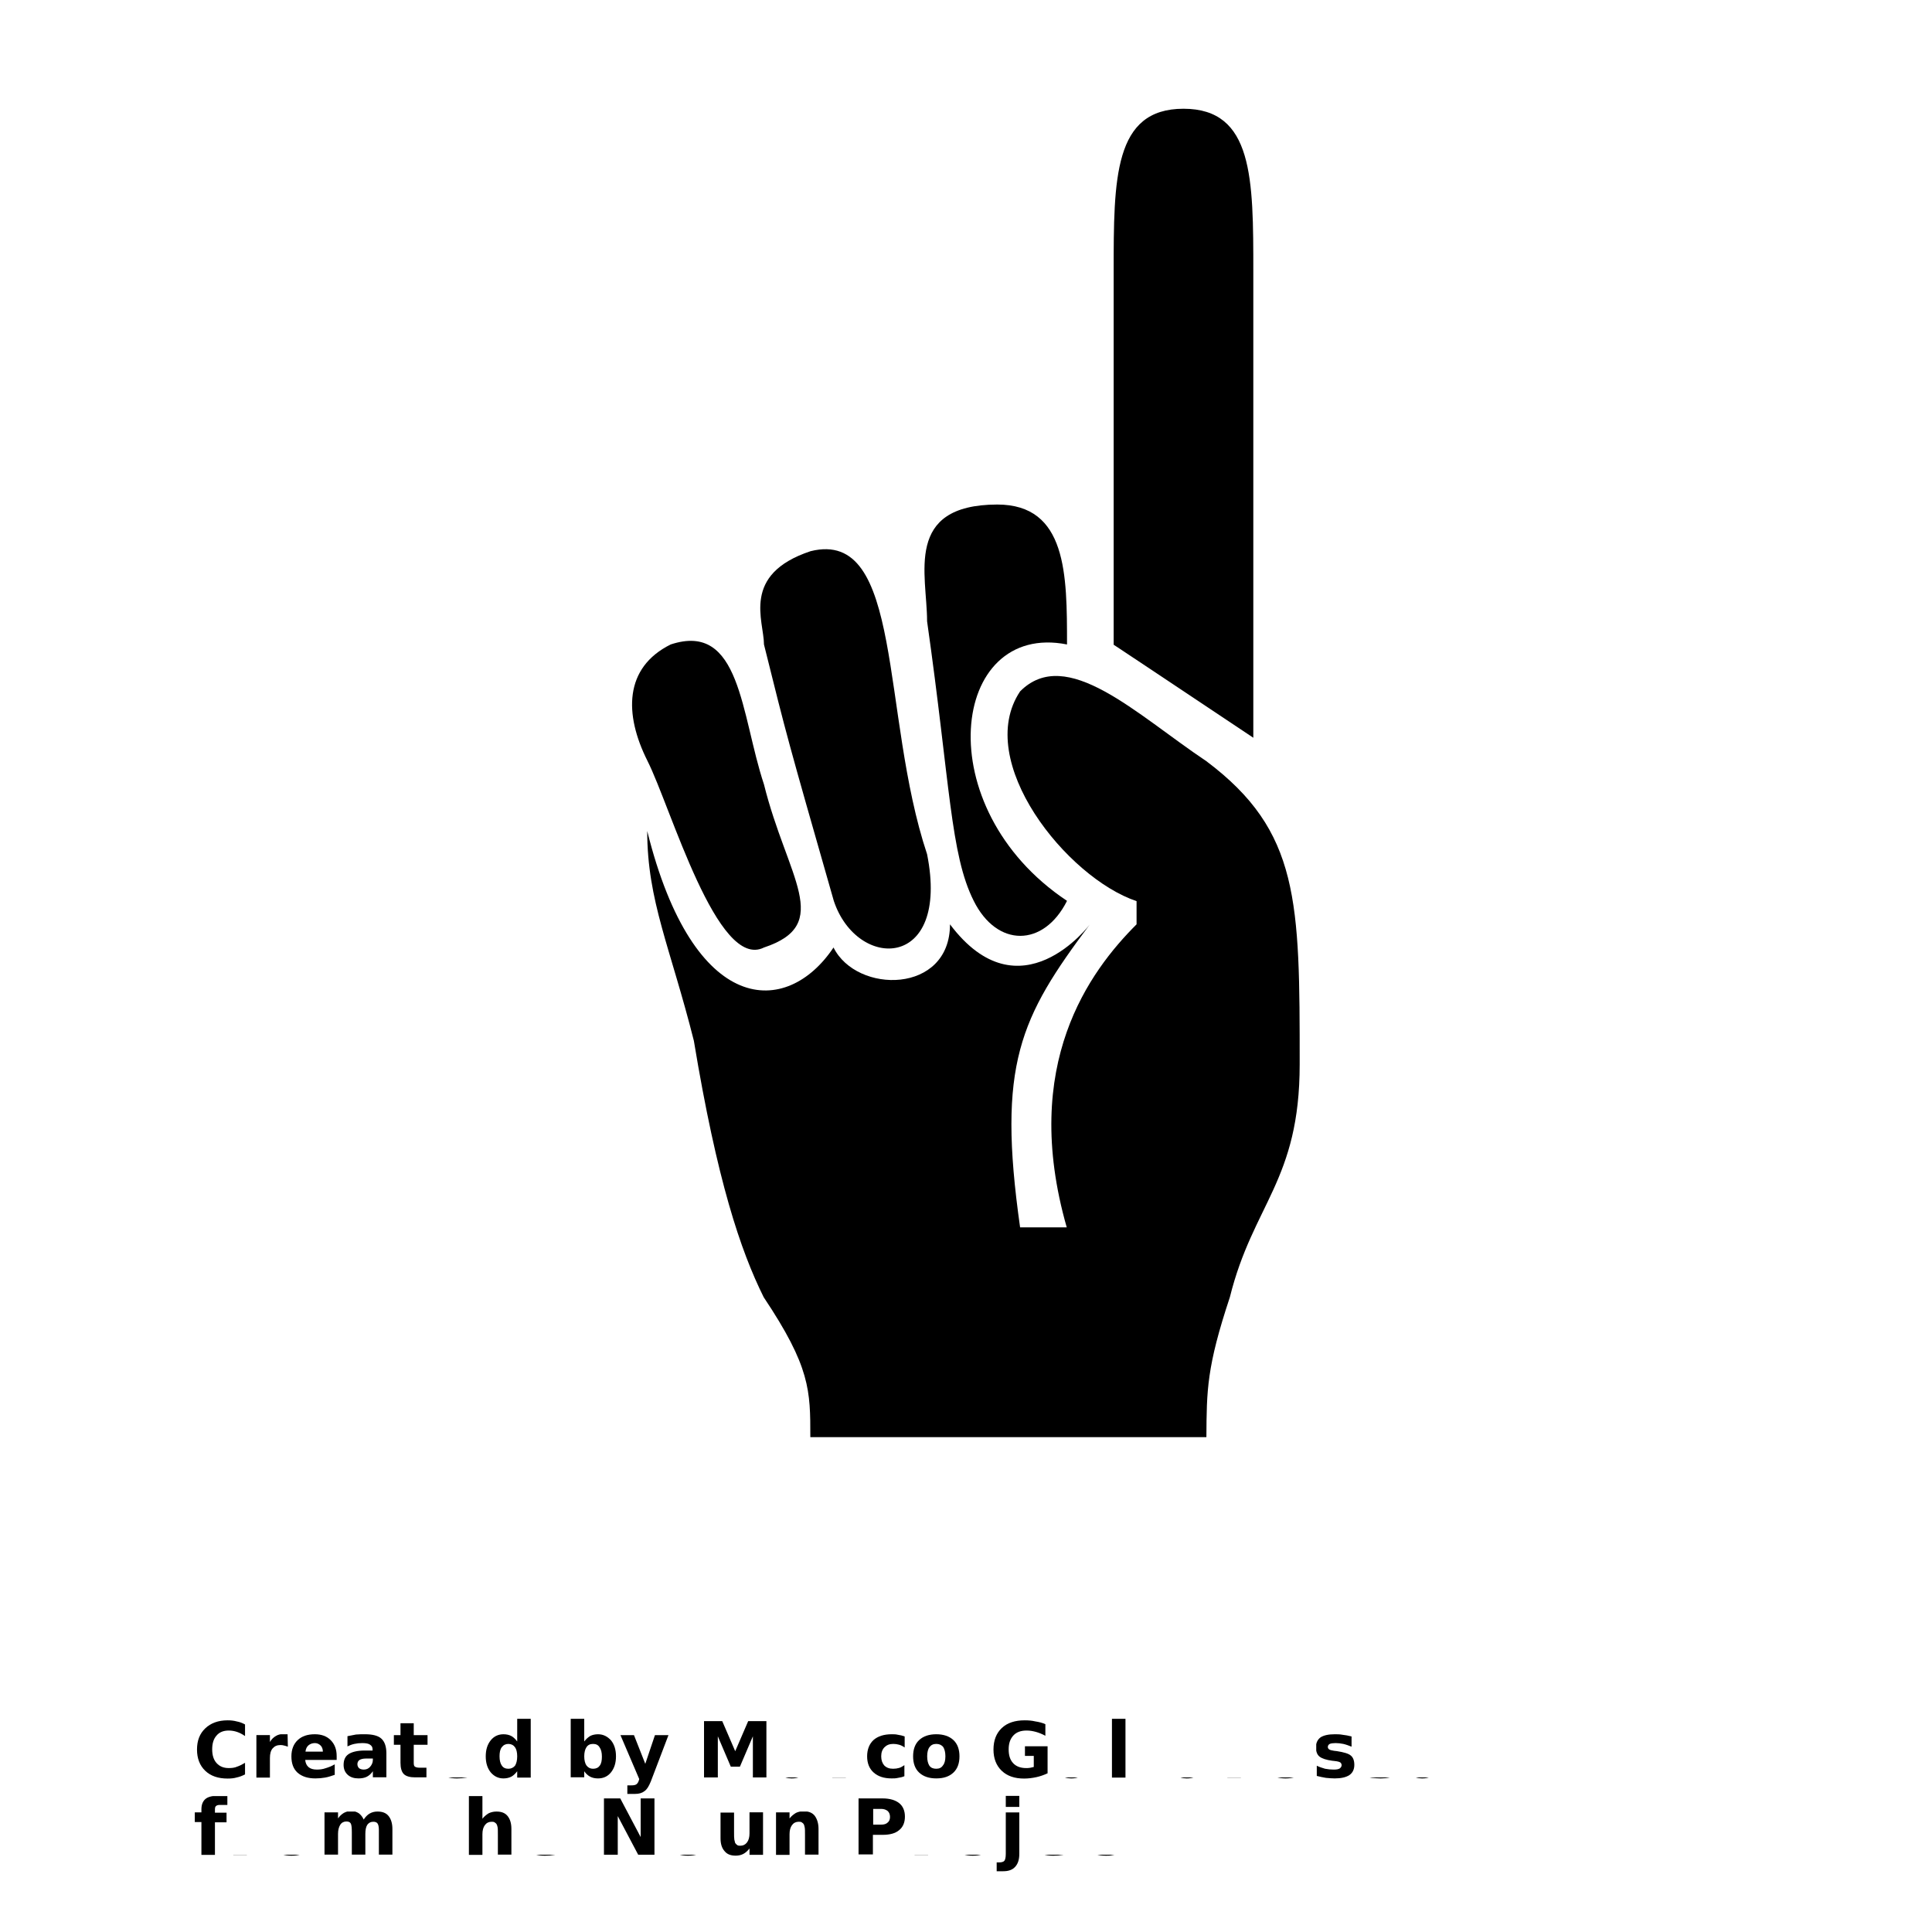 <?xml version="1.0" encoding="utf-8"?>
<!-- Generator: Adobe Illustrator 27.0.1, SVG Export Plug-In . SVG Version: 6.00 Build 0)  -->
<svg version="1.1" id="Layer_1" xmlns="http://www.w3.org/2000/svg" xmlns:xlink="http://www.w3.org/1999/xlink" x="0px" y="0px"
	 viewBox="0 0 700 700" style="enable-background:new 0 0 700 700;" xml:space="preserve">
<symbol  id="a" viewBox="-7.7 -8 15.5 16.1">
	<path d="M0.3,0.8c-1,0-1.8,0.2-2.3,0.5c-0.5,0.3-0.8,0.9-0.8,1.5c0,0.6,0.2,1.1,0.6,1.5c0.4,0.3,1,0.5,1.7,0.5c0.9,0,1.7-0.3,2.3-1
		c0.6-0.7,1-1.5,1-2.5V0.8L0.3,0.8z M7.7-1.1v8.7H2.8V5.4C2.2,6.3,1.4,7,0.6,7.4C-0.2,7.8-1.2,8-2.4,8C-4,8-5.3,7.6-6.3,6.7
		c-1-0.9-1.5-2.1-1.5-3.6c0-1.8,0.6-3.1,1.8-3.9c1.2-0.8,3.2-1.3,5.8-1.3h2.9v-0.4c0-0.8-0.3-1.3-0.9-1.7C1.3-4.6,0.3-4.8-1-4.8
		c-1.1,0-2,0.1-2.9,0.3c-0.9,0.2-1.7,0.5-2.5,0.9v-3.7c1-0.2,2.1-0.4,3.1-0.6C-2.2-8-1.1-8-0.1-8c2.8,0,4.8,0.5,6,1.6
		C7.1-5.3,7.7-3.5,7.7-1.1L7.7-1.1z"/>
</symbol>
<symbol  id="b" viewBox="-5.7 -7.8 11.4 15.7">
	<path d="M5.7-3.3C5.2-3.5,4.8-3.6,4.4-3.7C4-3.8,3.6-3.9,3.1-3.9c-1.3,0-2.2,0.4-2.9,1.2c-0.7,0.8-1,2-1,3.5v7.1h-4.9V-7.5h4.9V-5
		c0.6-1,1.3-1.7,2.2-2.2c0.8-0.5,1.8-0.7,2.9-0.7c0.2,0,0.3,0,0.5,0c0.2,0,0.5,0,0.8,0.1L5.7-3.3z"/>
</symbol>
<symbol  id="c" viewBox="-8.4 -8 16.8 16.1">
	<path d="M0-4.5c-1.1,0-1.9,0.4-2.5,1.2C-3-2.6-3.3-1.5-3.3,0S-3,2.6-2.5,3.4C-1.9,4.2-1.1,4.5,0,4.5c1.1,0,1.9-0.4,2.4-1.2
		C3,2.6,3.3,1.5,3.3,0S3-2.6,2.5-3.4C1.9-4.1,1.1-4.5,0-4.5z M0-8c2.6,0,4.7,0.7,6.2,2.1C7.7-4.5,8.4-2.5,8.4,0
		c0,2.5-0.7,4.5-2.2,5.9C4.7,7.3,2.7,8,0,8c-2.6,0-4.7-0.7-6.2-2.1C-7.7,4.5-8.4,2.5-8.4,0c0-2.5,0.7-4.5,2.2-5.9
		C-4.7-7.3-2.6-8,0-8z"/>
</symbol>
<symbol  id="d" viewBox="-6.2 -9.8 12.4 19.7">
	<path d="M1.1-9.8v4.3h5V-2h-5v6.5c0,0.7,0.1,1.2,0.4,1.4s0.8,0.4,1.7,0.4h2.5v3.5H1.6c-1.9,0-3.3-0.4-4.1-1.2
		c-0.8-0.8-1.2-2.2-1.2-4.1V-2h-2.4v-3.5h2.4v-4.3H1.1z"/>
</symbol>
<symbol  id="e" viewBox="-8.2 -8 16.4 16.1">
	<path d="M8.2-0.1v1.4H-3.2c0.1,1.1,0.5,2,1.2,2.6c0.7,0.6,1.7,0.9,3,0.9c1,0,2.1-0.1,3.2-0.5C5.2,4,6.3,3.6,7.5,2.9v3.8
		C6.3,7.1,5.2,7.5,4,7.7C2.9,7.9,1.7,8,0.5,8c-2.8,0-4.9-0.7-6.5-2.1C-7.5,4.5-8.2,2.6-8.2,0c0-2.5,0.8-4.5,2.3-5.9
		C-4.4-7.3-2.4-8,0.3-8C2.7-8,4.6-7.3,6-5.9C7.5-4.4,8.2-2.5,8.2-0.1L8.2-0.1z M3.2-1.7c0-0.9-0.3-1.7-0.8-2.2
		C1.8-4.5,1.1-4.8,0.3-4.8c-0.9,0-1.7,0.3-2.3,0.8s-1,1.3-1.1,2.3H3.2z"/>
</symbol>
<symbol  id="f" viewBox="-6.9 -8 13.9 16.1">
	<path d="M5.9-7.2v3.7c-1-0.4-2.1-0.8-3-1C1.9-4.7,1-4.8,0.1-4.8c-0.9,0-1.6,0.1-2.1,0.3c-0.4,0.2-0.7,0.6-0.7,1.1
		c0,0.4,0.2,0.7,0.5,0.9c0.3,0.2,1,0.4,1.8,0.5l0.9,0.1C3.1-1.5,4.8-1,5.6-0.3c0.9,0.7,1.3,1.9,1.3,3.4c0,1.6-0.6,2.9-1.8,3.7
		C3.9,7.6,2.1,8-0.2,8c-1,0-2.1-0.1-3.2-0.2c-1.1-0.2-2.2-0.4-3.3-0.7V3.4c1,0.5,2,0.8,3,1.1c1,0.2,2.1,0.3,3.1,0.3
		c1,0,1.7-0.1,2.2-0.4C2,4.1,2.3,3.7,2.3,3.2c0-0.4-0.2-0.8-0.5-1c-0.3-0.2-1-0.4-2-0.5l-0.9-0.1c-2.2-0.3-3.7-0.8-4.6-1.5
		c-0.9-0.7-1.3-1.9-1.3-3.4c0-1.6,0.6-2.8,1.7-3.6C-4.2-7.6-2.5-8-0.2-8C0.7-8,1.7-8,2.7-7.8C3.7-7.7,4.7-7.5,5.9-7.2L5.9-7.2z"/>
</symbol>
<symbol  id="g" viewBox="-6.8 -8 13.5 16.1">
	<path d="M6.8-7.2v4c-0.7-0.5-1.3-0.8-2-1C4.1-4.4,3.4-4.5,2.7-4.5c-1.4,0-2.4,0.4-3.2,1.2C-1.3-2.5-1.7-1.4-1.7,0
		c0,1.4,0.4,2.5,1.1,3.3c0.8,0.8,1.8,1.2,3.2,1.2c0.8,0,1.5-0.1,2.2-0.3c0.7-0.2,1.3-0.6,1.9-1v4C6,7.5,5.2,7.7,4.4,7.8
		C3.6,8,2.9,8,2.1,8c-2.8,0-4.9-0.7-6.5-2.1C-6,4.5-6.8,2.5-6.8,0c0-2.5,0.8-4.5,2.3-5.9C-2.9-7.3-0.7-8,2.1-8C2.9-8,3.6-8,4.4-7.8
		C5.2-7.7,6-7.5,6.8-7.2L6.8-7.2z"/>
</symbol>
<symbol  id="h" viewBox="-11.4 -10.2 22.7 20.4">
	<path d="M-11.4-10.2h6.7L0,0.7l4.7-10.9h6.7v20.4h-5V-4.7l-4.7,11h-3.3l-4.7-11v14.9h-5V-10.2z"/>
</symbol>
<symbol  id="i" viewBox="-8.7 -10.7 17.4 21.4">
	<path d="M-8.7-10.7h4.9L0.3-0.3l3.5-10.4h4.9L2.3,6.1C1.6,7.8,0.9,9,0,9.6c-0.9,0.7-2,1-3.4,1h-2.8V7.5h1.5c0.8,0,1.4-0.1,1.8-0.4
		C-2.5,6.8-2.2,6.3-2,5.6l0.1-0.4L-8.7-10.7z"/>
</symbol>
<symbol  id="j" viewBox="-8.2 -10.8 16.4 21.7">
	<path d="M-0.1,7.3c1.1,0,1.9-0.4,2.4-1.1c0.6-0.8,0.8-1.9,0.8-3.3c0-1.5-0.3-2.6-0.8-3.3C1.8-1.3,1-1.7-0.1-1.7
		c-1.1,0-1.9,0.4-2.4,1.2C-3,0.2-3.3,1.4-3.3,2.8c0,1.4,0.3,2.6,0.8,3.3C-1.9,6.9-1.1,7.3-0.1,7.3L-0.1,7.3z M-3.3-2.6
		c0.7-0.9,1.4-1.5,2.2-2C-0.3-5,0.7-5.2,1.7-5.2c1.9,0,3.4,0.8,4.7,2.2c1.2,1.5,1.8,3.4,1.8,5.8c0,2.4-0.6,4.3-1.8,5.8
		c-1.2,1.5-2.8,2.2-4.7,2.2c-1.1,0-2-0.2-2.8-0.6c-0.8-0.4-1.6-1.1-2.2-2v2.2h-4.9v-21.3h4.9V-2.6z"/>
</symbol>
<symbol  id="k" viewBox="-8.2 -10.8 16.4 21.7">
	<path d="M3.3-2.6v-8.2h4.9v21.3H3.3V8.2c-0.7,0.9-1.4,1.6-2.2,2c-0.8,0.4-1.8,0.6-2.8,0.6c-1.9,0-3.4-0.8-4.6-2.2
		c-1.2-1.5-1.8-3.4-1.8-5.8c0-2.4,0.6-4.3,1.8-5.8c1.2-1.5,2.8-2.2,4.6-2.2c1.1,0,2,0.2,2.8,0.6C1.9-4.2,2.6-3.5,3.3-2.6L3.3-2.6z
		 M0.1,7.3c1,0,1.8-0.4,2.4-1.1C3,5.4,3.3,4.3,3.3,2.8c0-1.5-0.3-2.6-0.8-3.3C1.9-1.3,1.1-1.7,0.1-1.7c-1,0-1.8,0.4-2.4,1.2
		c-0.6,0.8-0.8,1.9-0.8,3.3c0,1.5,0.3,2.6,0.8,3.3C-1.8,6.9-1,7.3,0.1,7.3z"/>
</symbol>
<symbol  id="l" viewBox="-4.1 -13.7 8.2 27.3">
	<path d="M-0.8-7.7h4.9v15c0,2.1-0.5,3.6-1.5,4.7c-1,1.1-2.4,1.6-4.3,1.6h-2.4v-3.2h0.9c0.9,0,1.6-0.2,1.9-0.6
		C-1,9.4-0.8,8.6-0.8,7.3L-0.8-7.7z M-0.8-13.7h4.9v4h-4.9L-0.8-13.7z"/>
</symbol>
<symbol  id="m" viewBox="-8.4 -10.2 16.8 20.4">
	<path d="M-8.4-10.2h8.7c2.6,0,4.6,0.6,6,1.7c1.4,1.1,2.1,2.8,2.1,4.9c0,2.1-0.7,3.8-2.1,4.9c-1.4,1.2-3.4,1.7-6,1.7h-3.5v7.1h-5.2
		V-10.2z M-3.1-6.4v5.7h2.9c1,0,1.8-0.2,2.4-0.8C2.7-1.9,3-2.6,3-3.5c0-0.9-0.3-1.6-0.8-2.1C1.6-6.1,0.8-6.4-0.2-6.4L-3.1-6.4z"/>
</symbol>
<symbol  id="n" viewBox="-7.7 -7.8 15.4 15.7">
	<path d="M7.7-1.5v9.3H2.8V0.7c0-1.3,0-2.2-0.1-2.7S2.5-2.9,2.4-3.1C2.2-3.5,1.9-3.7,1.6-3.9C1.3-4.1,0.9-4.1,0.5-4.1
		c-1,0-1.8,0.4-2.4,1.2c-0.6,0.8-0.9,1.9-0.9,3.3v7.5h-4.9V-7.5h4.9v2.2c0.7-0.9,1.5-1.5,2.3-2c0.8-0.4,1.8-0.6,2.8-0.6
		c1.8,0,3.1,0.5,4,1.6C7.2-5.1,7.7-3.5,7.7-1.5L7.7-1.5z"/>
</symbol>
<symbol  id="o" viewBox="-7.7 -7.9 15.4 15.7">
	<path d="M-7.7,1.5v-9.3h4.9v1.5c0,0.8,0,1.9,0,3.1c0,1.3,0,2.1,0,2.5c0,1.2,0,2.1,0.1,2.7c0.1,0.5,0.2,0.9,0.3,1.2
		c0.2,0.3,0.5,0.6,0.8,0.8c0.3,0.2,0.7,0.2,1.1,0.2c1,0,1.8-0.4,2.4-1.2c0.6-0.8,0.9-1.9,0.9-3.3v-7.6h4.9V7.5H2.8V5.2
		c-0.7,0.9-1.5,1.6-2.3,2c-0.8,0.4-1.7,0.6-2.7,0.6c-1.8,0-3.1-0.5-4-1.6C-7.2,5.1-7.7,3.6-7.7,1.5L-7.7,1.5z"/>
</symbol>
<symbol  id="p" viewBox="-9.1 -10.2 18.3 20.4">
	<path d="M-9.1-10.2h5.9l7.4,14v-14h5v20.4H3.3l-7.4-14v14h-5V-10.2z"/>
</symbol>
<symbol  id="q" viewBox="-7.7 -10.6 15.4 21.3">
	<path d="M7.7,1.3v9.3H2.8V3.5c0-1.3,0-2.3-0.1-2.8S2.5-0.1,2.4-0.3C2.2-0.7,1.9-0.9,1.6-1.1C1.3-1.3,0.9-1.3,0.5-1.3
		c-1,0-1.8,0.4-2.4,1.2c-0.6,0.8-0.9,1.9-0.9,3.3v7.5h-4.9v-21.3h4.9v8.2c0.7-0.9,1.5-1.5,2.3-2C0.4-4.8,1.3-5,2.3-5
		c1.8,0,3.1,0.5,4,1.6C7.2-2.3,7.7-0.8,7.7,1.3L7.7,1.3z"/>
</symbol>
<symbol  id="r" viewBox="-12.3 -7.8 24.6 15.7">
	<path d="M1.9-4.9c0.6-0.9,1.3-1.7,2.2-2.2C5-7.6,5.9-7.8,6.9-7.8c1.8,0,3.1,0.5,4,1.6c0.9,1.1,1.4,2.7,1.4,4.7v9.3H7.4v-8v-0.4
		c0-0.1,0-0.3,0-0.6c0-1.1-0.2-1.9-0.5-2.3C6.6-3.9,6.1-4.1,5.4-4.1C4.5-4.1,3.8-3.8,3.2-3C2.7-2.2,2.5-1.1,2.5,0.3v7.5h-4.9v-8
		c0-1.7-0.1-2.8-0.4-3.3c-0.3-0.5-0.8-0.7-1.6-0.7c-0.9,0-1.7,0.4-2.2,1.2c-0.5,0.8-0.8,1.9-0.8,3.3v7.5h-4.9V-7.5h4.9v2.2
		c0.6-0.9,1.3-1.5,2.1-2c0.8-0.4,1.6-0.7,2.6-0.7c1.1,0,2,0.3,2.8,0.8C0.9-6.6,1.5-5.8,1.9-4.9L1.9-4.9z"/>
</symbol>
<symbol  id="s" viewBox="-5.9 -10.6 11.9 21.3">
	<path d="M5.9-10.6v3.2H3.2C2.6-7.4,2.1-7.3,1.8-7C1.5-6.8,1.4-6.4,1.4-5.7v1.1h4.2v3.5H1.4v11.8h-4.9V-1.2h-2.4v-3.5h2.4v-1.1
		c0-1.7,0.5-2.9,1.4-3.7c0.9-0.8,2.4-1.2,4.3-1.2L5.9-10.6z"/>
</symbol>
<symbol  id="t" viewBox="-2.4 -10.6 4.9 21.3">
	<path d="M-2.4-10.6h4.9v21.3h-4.9L-2.4-10.6z"/>
</symbol>
<symbol  id="u" viewBox="-9.8 -10.6 19.5 21.2">
	<path d="M9.8,8.7c-1.3,0.6-2.7,1.1-4.1,1.4c-1.4,0.3-2.9,0.5-4.4,0.5c-3.4,0-6.1-0.9-8.1-2.8c-2-1.9-3-4.5-3-7.7c0-3.3,1-5.9,3-7.8
		c2-1.9,4.8-2.8,8.3-2.8c1.4,0,2.6,0.1,3.9,0.4C6.7-9.9,7.9-9.6,9-9.1v4.2C7.9-5.5,6.7-6,5.6-6.3C4.5-6.6,3.4-6.8,2.2-6.8
		C0.1-6.8-1.5-6.2-2.6-5c-1.1,1.2-1.7,2.8-1.7,5c0,2.2,0.5,3.8,1.6,5C-1.6,6.2,0,6.8,2,6.8c0.5,0,1,0,1.5-0.1C4,6.6,4.4,6.5,4.8,6.4
		v-4H1.6v-3.5h8.2L9.8,8.7z"/>
</symbol>
<symbol  id="v" viewBox="-8.7 -10.6 17.4 21.2">
	<path d="M8.7,9.1c-1,0.5-2,0.9-3,1.1c-1,0.3-2.1,0.4-3.3,0.4c-3.4,0-6.1-0.9-8.1-2.8c-2-1.9-3-4.5-3-7.7c0-3.3,1-5.8,3-7.7
		c2-1.9,4.7-2.9,8.1-2.9c1.1,0,2.2,0.1,3.3,0.4c1.1,0.2,2.1,0.6,3,1.1v4.2C7.7-5.5,6.7-6,5.8-6.3c-0.9-0.3-1.9-0.5-3-0.5
		C0.9-6.8-0.6-6.2-1.6-5c-1.1,1.2-1.6,2.9-1.6,5c0,2.1,0.5,3.8,1.6,5c1.1,1.2,2.5,1.8,4.4,1.8c1.1,0,2.1-0.1,3-0.5
		C6.7,6,7.7,5.5,8.7,4.9V9.1z"/>
</symbol>
<path d="M302.1,326.4c8.4,25.3,42.2,25.3,33.8-16.9c-16.9-50.7-8.4-118.2-42.2-109.8c-25.3,8.4-16.9,25.3-16.9,33.8
	C285.2,267.3,285.2,267.3,302.1,326.4L302.1,326.4z"/>
<path d="M454.1,267.3V98.5c0-33.8,0-59.1-25.3-59.1s-25.3,25.3-25.3,59.1v135.1C403.4,233.5,428.8,250.4,454.1,267.3L454.1,267.3z"
	/>
<path d="M335.9,225.1c8.4,59.1,8.4,84.4,16.9,101.3c8.4,16.9,25.3,16.9,33.8,0c-50.7-33.8-42.2-101.3,0-92.9
	c0-25.3,0-50.7-25.3-50.7C327.4,182.9,335.9,208.2,335.9,225.1z"/>
<path d="M445.6,470c8.4-33.8,25.3-42.2,25.3-84.4c0-59.1,0-84.4-33.8-109.8c-25.3-16.9-50.7-42.2-67.5-25.3
	c-16.9,25.3,16.9,67.5,42.2,76v8.4c-16.9,16.9-42.2,50.7-25.3,109.8h-16.9c-8.4-59.1,0-76,25.3-109.8c0,0-25.3,33.8-50.7,0
	c0,25.3-33.8,25.3-42.2,8.4c-16.9,25.3-50.7,25.3-67.5-42.2c0,25.3,8.4,42.2,16.9,76c8.4,50.7,16.9,76,25.3,92.9
	c16.9,25.3,16.9,33.8,16.9,50.7h143.5C437.2,503.7,437.2,495.3,445.6,470L445.6,470z"/>
<path d="M276.8,343.3c25.3-8.4,8.4-25.3,0-59.1c-8.4-25.3-8.4-59.1-33.8-50.7c-16.9,8.4-16.9,25.3-8.4,42.2S259.9,351.8,276.8,343.3
	L276.8,343.3z"/>
<use xlink:href="#v"  width="17.4" height="21.2" x="-8.7" y="-10.6" transform="matrix(1 0 0 1 80.079 633.805)" style="overflow:visible;"/>
<use xlink:href="#b"  width="11.4" height="15.7" x="-5.7" y="-7.8" transform="matrix(1 0 0 1 98.597 636.156)" style="overflow:visible;"/>
<use xlink:href="#e"  width="16.4" height="16.1" x="-8.2" y="-8" transform="matrix(1 0 0 1 113.782 636.352)" style="overflow:visible;"/>
<use xlink:href="#a"  width="15.5" height="16.1" x="-7.7" y="-8" transform="matrix(1 0 0 1 132.293 636.351)" style="overflow:visible;"/>
<use xlink:href="#d"  width="12.4" height="19.7" x="-6.2" y="-9.8" transform="matrix(1 0 0 1 148.805 634.172)" style="overflow:visible;"/>
<g>
	<defs>
		<rect id="SVGID_1_" x="155.6" y="644" width="700" height="700"/>
	</defs>
	<clipPath id="SVGID_00000031188253002426806660000011934323602660676005_">
		<use xlink:href="#SVGID_1_"  style="overflow:visible;"/>
	</clipPath>
	<g style="clip-path:url(#SVGID_00000031188253002426806660000011934323602660676005_);">
		
			<use xlink:href="#e"  width="16.4" height="16.1" x="-8.2" y="-8" transform="matrix(1 0 0 1 165.051 636.352)" style="overflow:visible;"/>
	</g>
</g>
<use xlink:href="#k"  width="16.4" height="21.7" x="-8.2" y="-10.8" transform="matrix(1 0 0 1 184.094 633.555)" style="overflow:visible;"/>
<use xlink:href="#j"  width="16.4" height="21.7" x="-8.2" y="-10.8" transform="matrix(1 0 0 1 214.981 633.555)" style="overflow:visible;"/>
<use xlink:href="#i"  width="17.4" height="21.4" x="-8.7" y="-10.7" transform="matrix(1 0 0 1 233.5 639.368)" style="overflow:visible;"/>
<use xlink:href="#h"  width="22.7" height="20.4" x="-11.4" y="-10.2" transform="matrix(1 0 0 1 266.383 633.797)" style="overflow:visible;"/>
<g>
	<defs>
		<rect id="SVGID_00000063615419469612411120000008521100071571717518_" x="280.3" y="644" width="700" height="700"/>
	</defs>
	<clipPath id="SVGID_00000151529543880743607070000000993520067607950524_">
		<use xlink:href="#SVGID_00000063615419469612411120000008521100071571717518_"  style="overflow:visible;"/>
	</clipPath>
	<g style="clip-path:url(#SVGID_00000151529543880743607070000000993520067607950524_);">
		
			<use xlink:href="#a"  width="15.5" height="16.1" x="-7.7" y="-8" transform="matrix(1 0 0 1 289.258 636.351)" style="overflow:visible;"/>
	</g>
</g>
<g>
	<defs>
		<rect id="SVGID_00000128467924697209453800000003499035774075465653_" x="299.2" y="644" width="700" height="700"/>
	</defs>
	<clipPath id="SVGID_00000041265073740829762000000009366253409902044802_">
		<use xlink:href="#SVGID_00000128467924697209453800000003499035774075465653_"  style="overflow:visible;"/>
	</clipPath>
	<g style="clip-path:url(#SVGID_00000041265073740829762000000009366253409902044802_);">
		
			<use xlink:href="#b"  width="11.4" height="15.7" x="-5.7" y="-7.8" transform="matrix(1 0 0 1 307.257 636.156)" style="overflow:visible;"/>
	</g>
</g>
<use xlink:href="#g"  width="13.5" height="16.1" x="-6.8" y="-8" transform="matrix(1 0 0 1 320.977 636.352)" style="overflow:visible;"/>
<use xlink:href="#c"  width="16.8" height="16.1" x="-8.4" y="-8" transform="matrix(1 0 0 1 339.234 636.351)" style="overflow:visible;"/>
<use xlink:href="#u"  width="19.5" height="21.2" x="-9.8" y="-10.6" transform="matrix(1 0 0 1 369.758 633.805)" style="overflow:visible;"/>
<g>
	<defs>
		<rect id="SVGID_00000000901276588854066540000001326660527771279543_" x="381.6" y="644" width="700" height="700"/>
	</defs>
	<clipPath id="SVGID_00000026883102662698738680000002818390849070748813_">
		<use xlink:href="#SVGID_00000000901276588854066540000001326660527771279543_"  style="overflow:visible;"/>
	</clipPath>
	<g style="clip-path:url(#SVGID_00000026883102662698738680000002818390849070748813_);">
		
			<use xlink:href="#a"  width="15.5" height="16.1" x="-7.7" y="-8" transform="matrix(1 0 0 1 390.527 636.351)" style="overflow:visible;"/>
	</g>
</g>
<use xlink:href="#t"  width="4.9" height="21.3" x="-2.4" y="-10.6" transform="matrix(1 0 0 1 405.281 633.36)" style="overflow:visible;"/>
<g>
	<defs>
		<rect id="SVGID_00000035528860383629496410000013265485633812464287_" x="410.1" y="644" width="700" height="700"/>
	</defs>
	<clipPath id="SVGID_00000034086357622394585980000009481368959599953805_">
		<use xlink:href="#SVGID_00000035528860383629496410000013265485633812464287_"  style="overflow:visible;"/>
	</clipPath>
	<g style="clip-path:url(#SVGID_00000034086357622394585980000009481368959599953805_);">
		
			<use xlink:href="#d"  width="12.4" height="19.7" x="-6.2" y="-9.8" transform="matrix(1 0 0 1 416.637 634.172)" style="overflow:visible;"/>
	</g>
</g>
<g>
	<defs>
		<rect id="SVGID_00000092435417676988183800000008919952882340877741_" x="423.5" y="644" width="700" height="700"/>
	</defs>
	<clipPath id="SVGID_00000148655822002564294030000006024331956961286841_">
		<use xlink:href="#SVGID_00000092435417676988183800000008919952882340877741_"  style="overflow:visible;"/>
	</clipPath>
	<g style="clip-path:url(#SVGID_00000148655822002564294030000006024331956961286841_);">
		
			<use xlink:href="#a"  width="15.5" height="16.1" x="-7.7" y="-8" transform="matrix(1 0 0 1 432.406 636.351)" style="overflow:visible;"/>
	</g>
</g>
<g>
	<defs>
		<rect id="SVGID_00000013152000993018947440000004365967186403549599_" x="442.4" y="644" width="700" height="700"/>
	</defs>
	<clipPath id="SVGID_00000041267658563206741430000005848772477932847762_">
		<use xlink:href="#SVGID_00000013152000993018947440000004365967186403549599_"  style="overflow:visible;"/>
	</clipPath>
	<g style="clip-path:url(#SVGID_00000041267658563206741430000005848772477932847762_);">
		
			<use xlink:href="#b"  width="11.4" height="15.7" x="-5.7" y="-7.8" transform="matrix(1 0 0 1 450.398 636.156)" style="overflow:visible;"/>
	</g>
</g>
<g>
	<defs>
		<rect id="SVGID_00000003096868264968014970000010283023130697510846_" x="456.2" y="644" width="700" height="700"/>
	</defs>
	<clipPath id="SVGID_00000111892361248908926300000013815963243097884823_">
		<use xlink:href="#SVGID_00000003096868264968014970000010283023130697510846_"  style="overflow:visible;"/>
	</clipPath>
	<g style="clip-path:url(#SVGID_00000111892361248908926300000013815963243097884823_);">
		
			<use xlink:href="#c"  width="16.8" height="16.1" x="-8.4" y="-8" transform="matrix(1 0 0 1 465.781 636.351)" style="overflow:visible;"/>
	</g>
</g>
<use xlink:href="#f"  width="13.9" height="16.1" x="-6.9" y="-8" transform="matrix(1 0 0 1 483.796 636.352)" style="overflow:visible;"/>
<g>
	<defs>
		<rect id="SVGID_00000005984477226784985440000003579904069971682466_" x="492.1" y="644" width="700" height="700"/>
	</defs>
	<clipPath id="SVGID_00000127742954379448091340000007091457862330406847_">
		<use xlink:href="#SVGID_00000005984477226784985440000003579904069971682466_"  style="overflow:visible;"/>
	</clipPath>
	<g style="clip-path:url(#SVGID_00000127742954379448091340000007091457862330406847_);">
		
			<use xlink:href="#f"  width="13.9" height="16.1" x="-6.9" y="-8" transform="matrix(1 0 0 1 500.461 636.352)" style="overflow:visible;"/>
	</g>
</g>
<g>
	<defs>
		<rect id="SVGID_00000030447481406455878230000009604553584833530295_" x="508.7" y="644" width="700" height="700"/>
	</defs>
	<clipPath id="SVGID_00000113355558876010195270000001346931616166886285_">
		<use xlink:href="#SVGID_00000030447481406455878230000009604553584833530295_"  style="overflow:visible;"/>
	</clipPath>
	<g style="clip-path:url(#SVGID_00000113355558876010195270000001346931616166886285_);">
		
			<use xlink:href="#a"  width="15.5" height="16.1" x="-7.7" y="-8" transform="matrix(1 0 0 1 517.676 636.351)" style="overflow:visible;"/>
	</g>
</g>
<use xlink:href="#s"  width="11.9" height="21.3" x="-5.9" y="-10.6" transform="matrix(1 0 0 1 76.477 661.359)" style="overflow:visible;"/>
<g>
	<defs>
		<rect id="SVGID_00000005985235693135862880000007737226724061499313_" x="82.2" y="672" width="700" height="700"/>
	</defs>
	<clipPath id="SVGID_00000028307132050589569980000013995485209455129530_">
		<use xlink:href="#SVGID_00000005985235693135862880000007737226724061499313_"  style="overflow:visible;"/>
	</clipPath>
	<g style="clip-path:url(#SVGID_00000028307132050589569980000013995485209455129530_);">
		
			<use xlink:href="#b"  width="11.4" height="15.7" x="-5.7" y="-7.8" transform="matrix(1 0 0 1 90.23 664.156)" style="overflow:visible;"/>
	</g>
</g>
<g>
	<defs>
		<rect id="SVGID_00000013177256950594043820000015654250762417193622_" x="96" y="672" width="700" height="700"/>
	</defs>
	<clipPath id="SVGID_00000173849948347451220540000002596081826243562671_">
		<use xlink:href="#SVGID_00000013177256950594043820000015654250762417193622_"  style="overflow:visible;"/>
	</clipPath>
	<g style="clip-path:url(#SVGID_00000173849948347451220540000002596081826243562671_);">
		
			<use xlink:href="#c"  width="16.8" height="16.1" x="-8.4" y="-8" transform="matrix(1 0 0 1 105.609 664.351)" style="overflow:visible;"/>
	</g>
</g>
<use xlink:href="#r"  width="24.6" height="15.7" x="-12.3" y="-7.8" transform="matrix(1 0 0 1 129.875 664.156)" style="overflow:visible;"/>
<g>
	<defs>
		<rect id="SVGID_00000061437859651526566720000011025205157274443946_" x="154.2" y="672" width="700" height="700"/>
	</defs>
	<clipPath id="SVGID_00000055690694657293565050000013126358598339174318_">
		<use xlink:href="#SVGID_00000061437859651526566720000011025205157274443946_"  style="overflow:visible;"/>
	</clipPath>
	<g style="clip-path:url(#SVGID_00000055690694657293565050000013126358598339174318_);">
		
			<use xlink:href="#d"  width="12.4" height="19.7" x="-6.2" y="-9.8" transform="matrix(1 0 0 1 160.715 662.172)" style="overflow:visible;"/>
	</g>
</g>
<use xlink:href="#q"  width="15.4" height="21.3" x="-7.7" y="-10.6" transform="matrix(1 0 0 1 177.59 661.359)" style="overflow:visible;"/>
<g>
	<defs>
		<rect id="SVGID_00000029022737968978711130000001534378654788292024_" x="187.5" y="672" width="700" height="700"/>
	</defs>
	<clipPath id="SVGID_00000178904898702921368130000004034433779182389661_">
		<use xlink:href="#SVGID_00000029022737968978711130000001534378654788292024_"  style="overflow:visible;"/>
	</clipPath>
	<g style="clip-path:url(#SVGID_00000178904898702921368130000004034433779182389661_);">
		
			<use xlink:href="#e"  width="16.4" height="16.1" x="-8.2" y="-8" transform="matrix(1 0 0 1 196.891 664.352)" style="overflow:visible;"/>
	</g>
</g>
<use xlink:href="#p"  width="18.3" height="20.4" x="-9.1" y="-10.2" transform="matrix(1 0 0 1 227.926 661.797)" style="overflow:visible;"/>
<g>
	<defs>
		<rect id="SVGID_00000116946235933065505250000018272349479733668738_" x="239.6" y="672" width="700" height="700"/>
	</defs>
	<clipPath id="SVGID_00000093892137167155146610000007865636757308342972_">
		<use xlink:href="#SVGID_00000116946235933065505250000018272349479733668738_"  style="overflow:visible;"/>
	</clipPath>
	<g style="clip-path:url(#SVGID_00000093892137167155146610000007865636757308342972_);">
		
			<use xlink:href="#c"  width="16.8" height="16.1" x="-8.4" y="-8" transform="matrix(1 0 0 1 249.258 664.351)" style="overflow:visible;"/>
	</g>
</g>
<use xlink:href="#o"  width="15.4" height="15.7" x="-7.7" y="-7.9" transform="matrix(1 0 0 1 268.762 664.539)" style="overflow:visible;"/>
<use xlink:href="#n"  width="15.4" height="15.7" x="-7.7" y="-7.8" transform="matrix(1 0 0 1 288.867 664.156)" style="overflow:visible;"/>
<use xlink:href="#m"  width="16.8" height="20.4" x="-8.4" y="-10.2" transform="matrix(1 0 0 1 319.469 661.797)" style="overflow:visible;"/>
<g>
	<defs>
		<rect id="SVGID_00000016759566980719462460000003041065188914439863_" x="329" y="672" width="700" height="700"/>
	</defs>
	<clipPath id="SVGID_00000034052046179940414380000008277124491989566107_">
		<use xlink:href="#SVGID_00000016759566980719462460000003041065188914439863_"  style="overflow:visible;"/>
	</clipPath>
	<g style="clip-path:url(#SVGID_00000034052046179940414380000008277124491989566107_);">
		
			<use xlink:href="#b"  width="11.4" height="15.7" x="-5.7" y="-7.8" transform="matrix(1 0 0 1 337.062 664.156)" style="overflow:visible;"/>
	</g>
</g>
<g>
	<defs>
		<rect id="SVGID_00000104696646075206593900000001443780016670666884_" x="342.8" y="672" width="700" height="700"/>
	</defs>
	<clipPath id="SVGID_00000101068993805567609190000013570897327616090040_">
		<use xlink:href="#SVGID_00000104696646075206593900000001443780016670666884_"  style="overflow:visible;"/>
	</clipPath>
	<g style="clip-path:url(#SVGID_00000101068993805567609190000013570897327616090040_);">
		
			<use xlink:href="#c"  width="16.8" height="16.1" x="-8.4" y="-8" transform="matrix(1 0 0 1 352.438 664.351)" style="overflow:visible;"/>
	</g>
</g>
<use xlink:href="#l"  width="8.2" height="27.3" x="-4.1" y="-13.7" transform="matrix(1 0 0 1 365.215 664.383)" style="overflow:visible;"/>
<g>
	<defs>
		<rect id="SVGID_00000111187333557054911760000016171893897195625370_" x="371.7" y="672" width="700" height="700"/>
	</defs>
	<clipPath id="SVGID_00000162339154846059499580000002964587605496444296_">
		<use xlink:href="#SVGID_00000111187333557054911760000016171893897195625370_"  style="overflow:visible;"/>
	</clipPath>
	<g style="clip-path:url(#SVGID_00000162339154846059499580000002964587605496444296_);">
		
			<use xlink:href="#e"  width="16.4" height="16.1" x="-8.2" y="-8" transform="matrix(1 0 0 1 381.079 664.352)" style="overflow:visible;"/>
	</g>
</g>
<g>
	<defs>
		<rect id="SVGID_00000177480890567655679610000016788905279245063310_" x="390.6" y="672" width="700" height="700"/>
	</defs>
	<clipPath id="SVGID_00000061467933485611485060000007567643574211498175_">
		<use xlink:href="#SVGID_00000177480890567655679610000016788905279245063310_"  style="overflow:visible;"/>
	</clipPath>
	<g style="clip-path:url(#SVGID_00000061467933485611485060000007567643574211498175_);">
		
			<use xlink:href="#g"  width="13.5" height="16.1" x="-6.8" y="-8" transform="matrix(1 0 0 1 398.61 664.352)" style="overflow:visible;"/>
	</g>
</g>
<g>
	<defs>
		<rect id="SVGID_00000156558275709120930510000012549982103806713498_" x="407.2" y="672" width="700" height="700"/>
	</defs>
	<clipPath id="SVGID_00000088853887124530892760000006324495363614314643_">
		<use xlink:href="#SVGID_00000156558275709120930510000012549982103806713498_"  style="overflow:visible;"/>
	</clipPath>
	<g style="clip-path:url(#SVGID_00000088853887124530892760000006324495363614314643_);">
		
			<use xlink:href="#d"  width="12.4" height="19.7" x="-6.2" y="-9.8" transform="matrix(1 0 0 1 413.805 662.172)" style="overflow:visible;"/>
	</g>
</g>
</svg>
